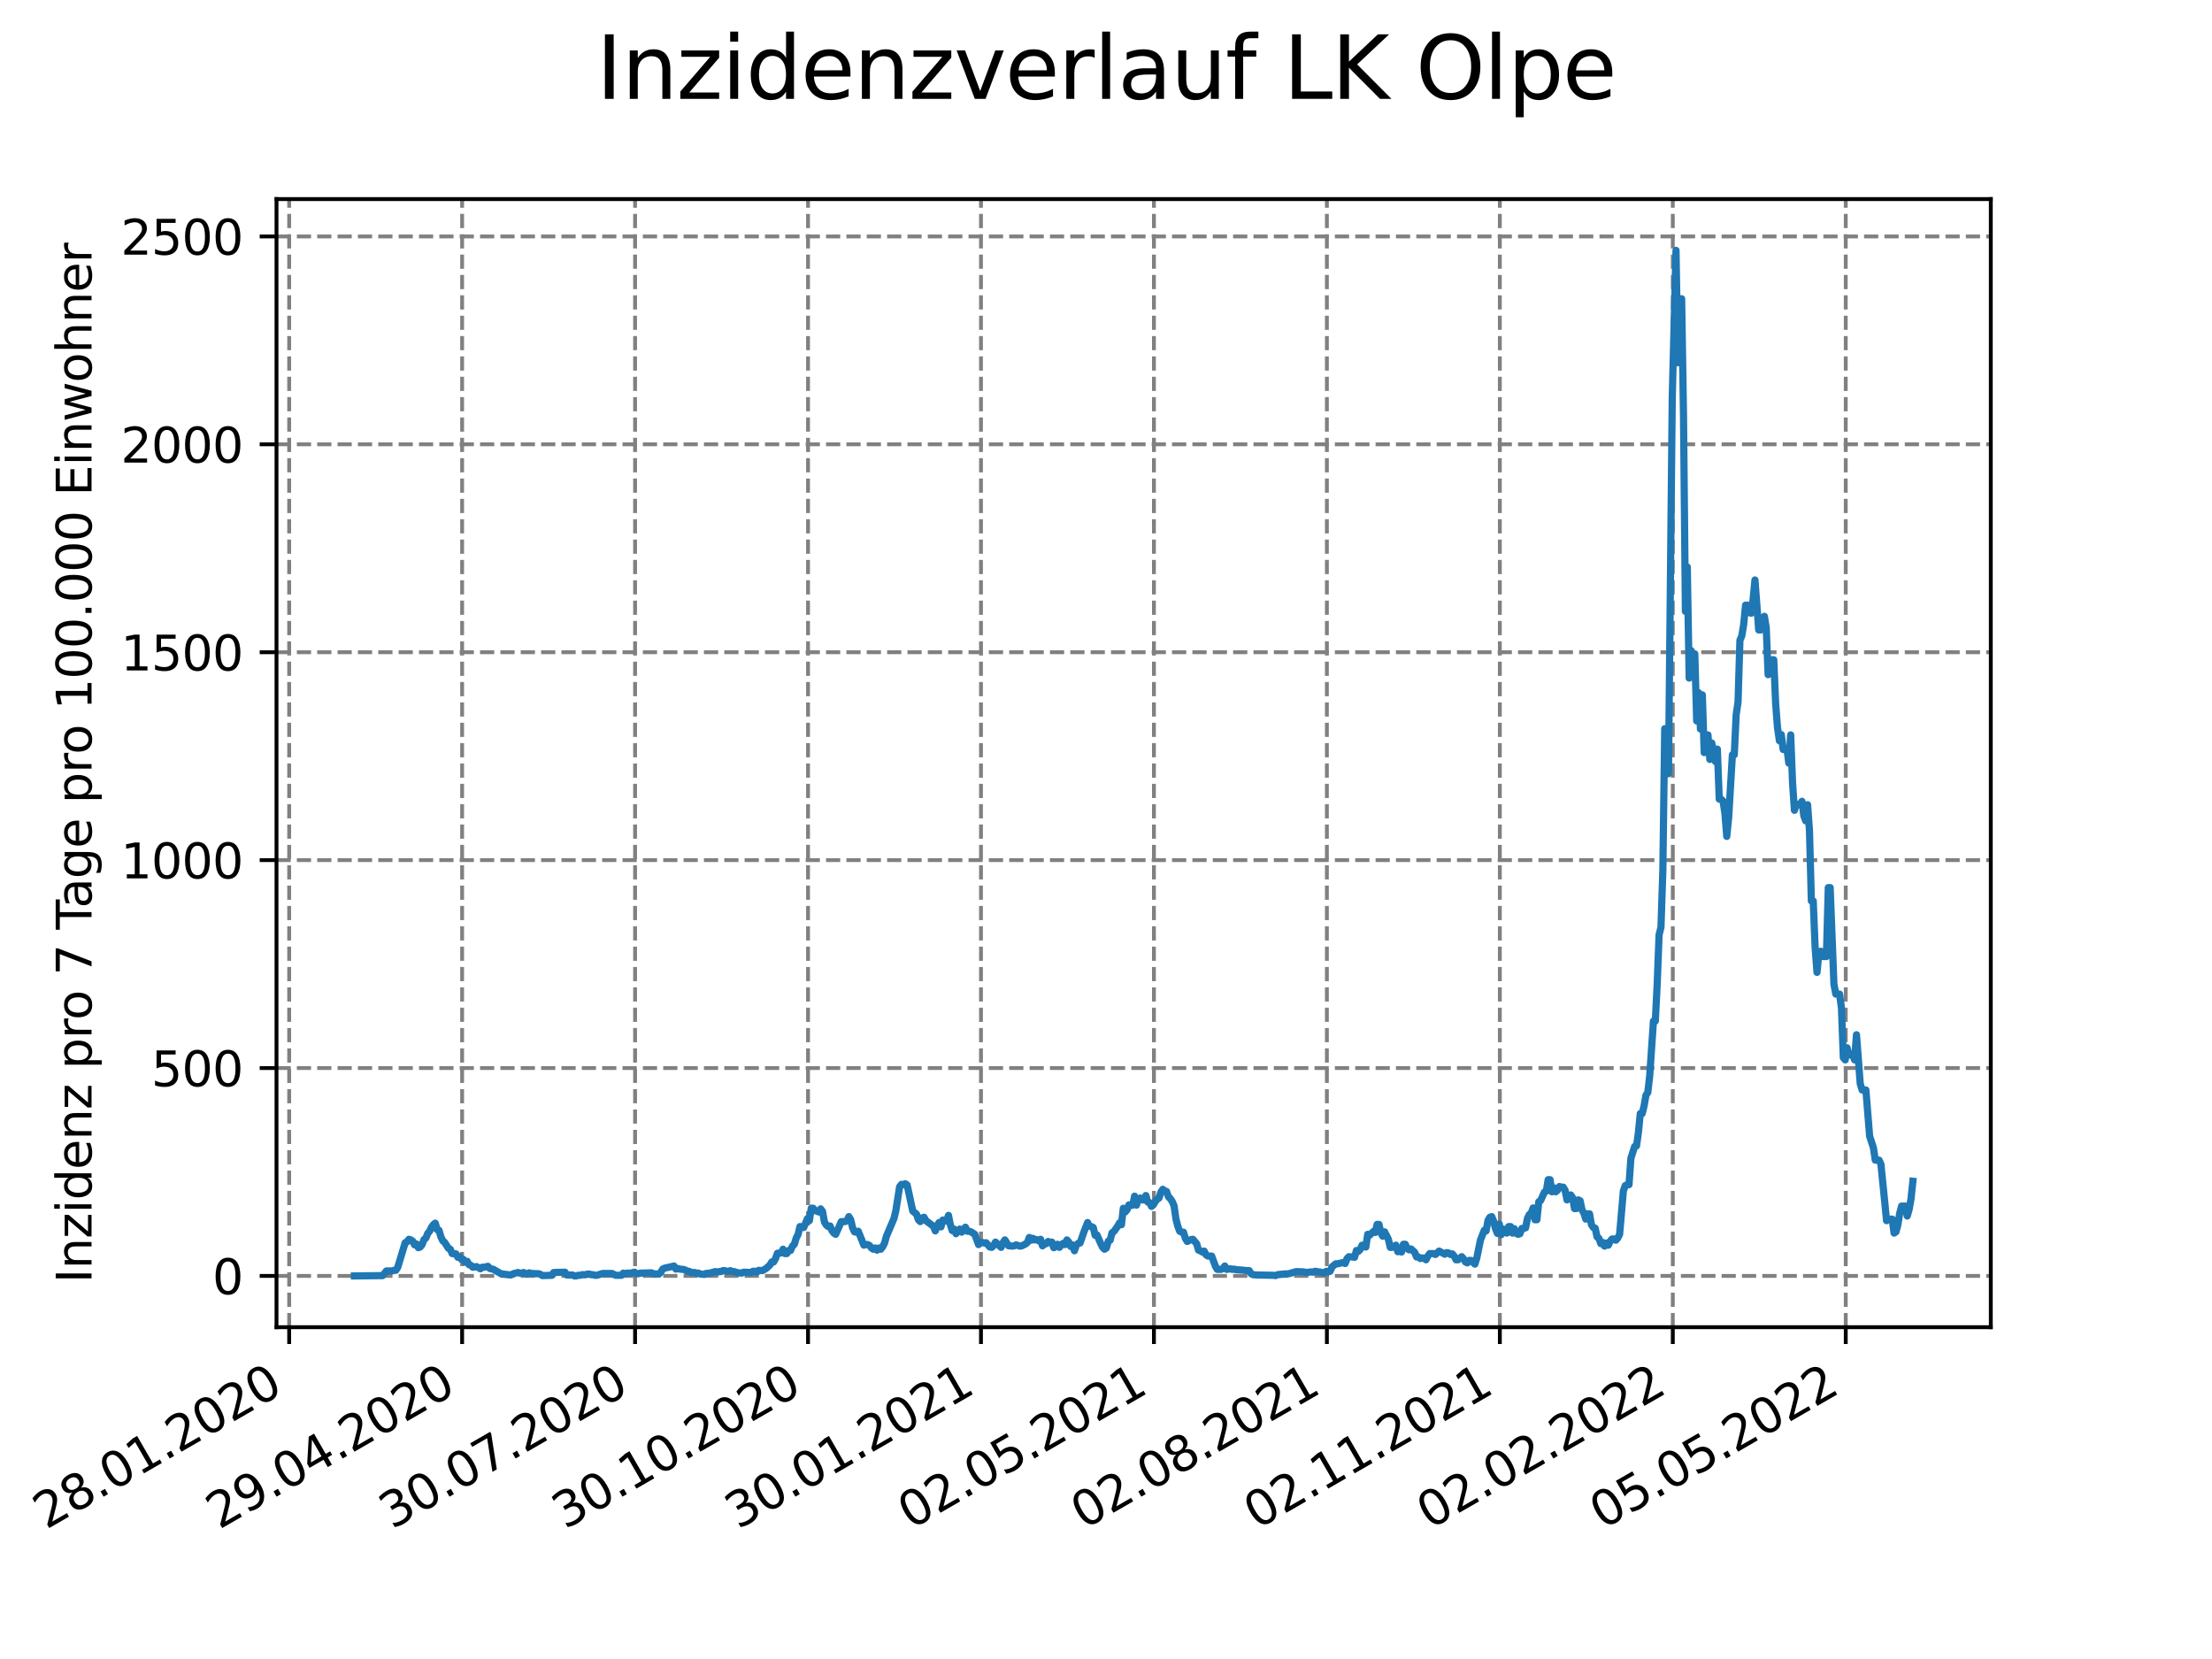 <?xml version="1.0" encoding="utf-8" standalone="no"?>
<!DOCTYPE svg PUBLIC "-//W3C//DTD SVG 1.1//EN"
  "http://www.w3.org/Graphics/SVG/1.1/DTD/svg11.dtd">
<svg xmlns:xlink="http://www.w3.org/1999/xlink" width="460.8pt" height="345.6pt" viewBox="0 0 460.8 345.6" xmlns="http://www.w3.org/2000/svg" version="1.1">
 <defs>
  <style type="text/css">*{stroke-linejoin: round; stroke-linecap: butt}</style>
 </defs>
 <g id="figure_1">
  <g id="patch_1">
   <path d="M 0 345.6 
L 460.8 345.6 
L 460.8 0 
L 0 0 
z
" style="fill: #ffffff"/>
  </g>
  <g id="axes_1">
   <g id="patch_2">
    <path d="M 57.6 276.48 
L 414.72 276.48 
L 414.72 41.472 
L 57.6 41.472 
z
" style="fill: #ffffff"/>
   </g>
   <g id="matplotlib.axis_1">
    <g id="xtick_1">
     <g id="line2d_1">
      <path d="M 60.24 276.48 
L 60.24 41.472 
" clip-path="url(#p1b4ce47efc)" style="fill: none; stroke-dasharray: 2.96,1.28; stroke-dashoffset: 0; stroke: #808080; stroke-width: 0.8"/>
     </g>
     <g id="line2d_2">
      <defs>
       <path id="mfa771c5c65" d="M 0 0 
L 0 3.5 
" style="stroke: #000000; stroke-width: 0.8"/>
      </defs>
      <g>
       <use xlink:href="#mfa771c5c65" x="60.24" y="276.48" style="stroke: #000000; stroke-width: 0.8"/>
      </g>
     </g>
     <g id="text_1">
      <!-- 28.01.2020 -->
      <g transform="translate(9.615 318.689)rotate(-30)scale(0.1 -0.1)">
       <defs>
        <path id="DejaVuSans-32" d="M 1228 531 
L 3431 531 
L 3431 0 
L 469 0 
L 469 531 
Q 828 903 1448 1529 
Q 2069 2156 2228 2338 
Q 2531 2678 2651 2914 
Q 2772 3150 2772 3378 
Q 2772 3750 2511 3984 
Q 2250 4219 1831 4219 
Q 1534 4219 1204 4116 
Q 875 4013 500 3803 
L 500 4441 
Q 881 4594 1212 4672 
Q 1544 4750 1819 4750 
Q 2544 4750 2975 4387 
Q 3406 4025 3406 3419 
Q 3406 3131 3298 2873 
Q 3191 2616 2906 2266 
Q 2828 2175 2409 1742 
Q 1991 1309 1228 531 
z
" transform="scale(0.016)"/>
        <path id="DejaVuSans-38" d="M 2034 2216 
Q 1584 2216 1326 1975 
Q 1069 1734 1069 1313 
Q 1069 891 1326 650 
Q 1584 409 2034 409 
Q 2484 409 2743 651 
Q 3003 894 3003 1313 
Q 3003 1734 2745 1975 
Q 2488 2216 2034 2216 
z
M 1403 2484 
Q 997 2584 770 2862 
Q 544 3141 544 3541 
Q 544 4100 942 4425 
Q 1341 4750 2034 4750 
Q 2731 4750 3128 4425 
Q 3525 4100 3525 3541 
Q 3525 3141 3298 2862 
Q 3072 2584 2669 2484 
Q 3125 2378 3379 2068 
Q 3634 1759 3634 1313 
Q 3634 634 3220 271 
Q 2806 -91 2034 -91 
Q 1263 -91 848 271 
Q 434 634 434 1313 
Q 434 1759 690 2068 
Q 947 2378 1403 2484 
z
M 1172 3481 
Q 1172 3119 1398 2916 
Q 1625 2713 2034 2713 
Q 2441 2713 2670 2916 
Q 2900 3119 2900 3481 
Q 2900 3844 2670 4047 
Q 2441 4250 2034 4250 
Q 1625 4250 1398 4047 
Q 1172 3844 1172 3481 
z
" transform="scale(0.016)"/>
        <path id="DejaVuSans-2e" d="M 684 794 
L 1344 794 
L 1344 0 
L 684 0 
L 684 794 
z
" transform="scale(0.016)"/>
        <path id="DejaVuSans-30" d="M 2034 4250 
Q 1547 4250 1301 3770 
Q 1056 3291 1056 2328 
Q 1056 1369 1301 889 
Q 1547 409 2034 409 
Q 2525 409 2770 889 
Q 3016 1369 3016 2328 
Q 3016 3291 2770 3770 
Q 2525 4250 2034 4250 
z
M 2034 4750 
Q 2819 4750 3233 4129 
Q 3647 3509 3647 2328 
Q 3647 1150 3233 529 
Q 2819 -91 2034 -91 
Q 1250 -91 836 529 
Q 422 1150 422 2328 
Q 422 3509 836 4129 
Q 1250 4750 2034 4750 
z
" transform="scale(0.016)"/>
        <path id="DejaVuSans-31" d="M 794 531 
L 1825 531 
L 1825 4091 
L 703 3866 
L 703 4441 
L 1819 4666 
L 2450 4666 
L 2450 531 
L 3481 531 
L 3481 0 
L 794 0 
L 794 531 
z
" transform="scale(0.016)"/>
       </defs>
       <use xlink:href="#DejaVuSans-32"/>
       <use xlink:href="#DejaVuSans-38" x="63.623"/>
       <use xlink:href="#DejaVuSans-2e" x="127.246"/>
       <use xlink:href="#DejaVuSans-30" x="159.033"/>
       <use xlink:href="#DejaVuSans-31" x="222.656"/>
       <use xlink:href="#DejaVuSans-2e" x="286.279"/>
       <use xlink:href="#DejaVuSans-32" x="318.066"/>
       <use xlink:href="#DejaVuSans-30" x="381.689"/>
       <use xlink:href="#DejaVuSans-32" x="445.312"/>
       <use xlink:href="#DejaVuSans-30" x="508.936"/>
      </g>
     </g>
    </g>
    <g id="xtick_2">
     <g id="line2d_3">
      <path d="M 96.269 276.48 
L 96.269 41.472 
" clip-path="url(#p1b4ce47efc)" style="fill: none; stroke-dasharray: 2.96,1.28; stroke-dashoffset: 0; stroke: #808080; stroke-width: 0.8"/>
     </g>
     <g id="line2d_4">
      <g>
       <use xlink:href="#mfa771c5c65" x="96.269" y="276.48" style="stroke: #000000; stroke-width: 0.8"/>
      </g>
     </g>
     <g id="text_2">
      <!-- 29.04.2020 -->
      <g transform="translate(45.644 318.689)rotate(-30)scale(0.1 -0.1)">
       <defs>
        <path id="DejaVuSans-39" d="M 703 97 
L 703 672 
Q 941 559 1184 500 
Q 1428 441 1663 441 
Q 2288 441 2617 861 
Q 2947 1281 2994 2138 
Q 2813 1869 2534 1725 
Q 2256 1581 1919 1581 
Q 1219 1581 811 2004 
Q 403 2428 403 3163 
Q 403 3881 828 4315 
Q 1253 4750 1959 4750 
Q 2769 4750 3195 4129 
Q 3622 3509 3622 2328 
Q 3622 1225 3098 567 
Q 2575 -91 1691 -91 
Q 1453 -91 1209 -44 
Q 966 3 703 97 
z
M 1959 2075 
Q 2384 2075 2632 2365 
Q 2881 2656 2881 3163 
Q 2881 3666 2632 3958 
Q 2384 4250 1959 4250 
Q 1534 4250 1286 3958 
Q 1038 3666 1038 3163 
Q 1038 2656 1286 2365 
Q 1534 2075 1959 2075 
z
" transform="scale(0.016)"/>
        <path id="DejaVuSans-34" d="M 2419 4116 
L 825 1625 
L 2419 1625 
L 2419 4116 
z
M 2253 4666 
L 3047 4666 
L 3047 1625 
L 3713 1625 
L 3713 1100 
L 3047 1100 
L 3047 0 
L 2419 0 
L 2419 1100 
L 313 1100 
L 313 1709 
L 2253 4666 
z
" transform="scale(0.016)"/>
       </defs>
       <use xlink:href="#DejaVuSans-32"/>
       <use xlink:href="#DejaVuSans-39" x="63.623"/>
       <use xlink:href="#DejaVuSans-2e" x="127.246"/>
       <use xlink:href="#DejaVuSans-30" x="159.033"/>
       <use xlink:href="#DejaVuSans-34" x="222.656"/>
       <use xlink:href="#DejaVuSans-2e" x="286.279"/>
       <use xlink:href="#DejaVuSans-32" x="318.066"/>
       <use xlink:href="#DejaVuSans-30" x="381.689"/>
       <use xlink:href="#DejaVuSans-32" x="445.312"/>
       <use xlink:href="#DejaVuSans-30" x="508.936"/>
      </g>
     </g>
    </g>
    <g id="xtick_3">
     <g id="line2d_5">
      <path d="M 132.299 276.48 
L 132.299 41.472 
" clip-path="url(#p1b4ce47efc)" style="fill: none; stroke-dasharray: 2.96,1.28; stroke-dashoffset: 0; stroke: #808080; stroke-width: 0.8"/>
     </g>
     <g id="line2d_6">
      <g>
       <use xlink:href="#mfa771c5c65" x="132.299" y="276.48" style="stroke: #000000; stroke-width: 0.8"/>
      </g>
     </g>
     <g id="text_3">
      <!-- 30.07.2020 -->
      <g transform="translate(81.673 318.689)rotate(-30)scale(0.1 -0.1)">
       <defs>
        <path id="DejaVuSans-33" d="M 2597 2516 
Q 3050 2419 3304 2112 
Q 3559 1806 3559 1356 
Q 3559 666 3084 287 
Q 2609 -91 1734 -91 
Q 1441 -91 1130 -33 
Q 819 25 488 141 
L 488 750 
Q 750 597 1062 519 
Q 1375 441 1716 441 
Q 2309 441 2620 675 
Q 2931 909 2931 1356 
Q 2931 1769 2642 2001 
Q 2353 2234 1838 2234 
L 1294 2234 
L 1294 2753 
L 1863 2753 
Q 2328 2753 2575 2939 
Q 2822 3125 2822 3475 
Q 2822 3834 2567 4026 
Q 2313 4219 1838 4219 
Q 1578 4219 1281 4162 
Q 984 4106 628 3988 
L 628 4550 
Q 988 4650 1302 4700 
Q 1616 4750 1894 4750 
Q 2613 4750 3031 4423 
Q 3450 4097 3450 3541 
Q 3450 3153 3228 2886 
Q 3006 2619 2597 2516 
z
" transform="scale(0.016)"/>
        <path id="DejaVuSans-37" d="M 525 4666 
L 3525 4666 
L 3525 4397 
L 1831 0 
L 1172 0 
L 2766 4134 
L 525 4134 
L 525 4666 
z
" transform="scale(0.016)"/>
       </defs>
       <use xlink:href="#DejaVuSans-33"/>
       <use xlink:href="#DejaVuSans-30" x="63.623"/>
       <use xlink:href="#DejaVuSans-2e" x="127.246"/>
       <use xlink:href="#DejaVuSans-30" x="159.033"/>
       <use xlink:href="#DejaVuSans-37" x="222.656"/>
       <use xlink:href="#DejaVuSans-2e" x="286.279"/>
       <use xlink:href="#DejaVuSans-32" x="318.066"/>
       <use xlink:href="#DejaVuSans-30" x="381.689"/>
       <use xlink:href="#DejaVuSans-32" x="445.312"/>
       <use xlink:href="#DejaVuSans-30" x="508.936"/>
      </g>
     </g>
    </g>
    <g id="xtick_4">
     <g id="line2d_7">
      <path d="M 168.328 276.48 
L 168.328 41.472 
" clip-path="url(#p1b4ce47efc)" style="fill: none; stroke-dasharray: 2.96,1.28; stroke-dashoffset: 0; stroke: #808080; stroke-width: 0.8"/>
     </g>
     <g id="line2d_8">
      <g>
       <use xlink:href="#mfa771c5c65" x="168.328" y="276.48" style="stroke: #000000; stroke-width: 0.8"/>
      </g>
     </g>
     <g id="text_4">
      <!-- 30.10.2020 -->
      <g transform="translate(117.703 318.689)rotate(-30)scale(0.1 -0.1)">
       <use xlink:href="#DejaVuSans-33"/>
       <use xlink:href="#DejaVuSans-30" x="63.623"/>
       <use xlink:href="#DejaVuSans-2e" x="127.246"/>
       <use xlink:href="#DejaVuSans-31" x="159.033"/>
       <use xlink:href="#DejaVuSans-30" x="222.656"/>
       <use xlink:href="#DejaVuSans-2e" x="286.279"/>
       <use xlink:href="#DejaVuSans-32" x="318.066"/>
       <use xlink:href="#DejaVuSans-30" x="381.689"/>
       <use xlink:href="#DejaVuSans-32" x="445.312"/>
       <use xlink:href="#DejaVuSans-30" x="508.936"/>
      </g>
     </g>
    </g>
    <g id="xtick_5">
     <g id="line2d_9">
      <path d="M 204.357 276.48 
L 204.357 41.472 
" clip-path="url(#p1b4ce47efc)" style="fill: none; stroke-dasharray: 2.96,1.28; stroke-dashoffset: 0; stroke: #808080; stroke-width: 0.8"/>
     </g>
     <g id="line2d_10">
      <g>
       <use xlink:href="#mfa771c5c65" x="204.357" y="276.48" style="stroke: #000000; stroke-width: 0.8"/>
      </g>
     </g>
     <g id="text_5">
      <!-- 30.01.2021 -->
      <g transform="translate(153.732 318.689)rotate(-30)scale(0.1 -0.1)">
       <use xlink:href="#DejaVuSans-33"/>
       <use xlink:href="#DejaVuSans-30" x="63.623"/>
       <use xlink:href="#DejaVuSans-2e" x="127.246"/>
       <use xlink:href="#DejaVuSans-30" x="159.033"/>
       <use xlink:href="#DejaVuSans-31" x="222.656"/>
       <use xlink:href="#DejaVuSans-2e" x="286.279"/>
       <use xlink:href="#DejaVuSans-32" x="318.066"/>
       <use xlink:href="#DejaVuSans-30" x="381.689"/>
       <use xlink:href="#DejaVuSans-32" x="445.312"/>
       <use xlink:href="#DejaVuSans-31" x="508.936"/>
      </g>
     </g>
    </g>
    <g id="xtick_6">
     <g id="line2d_11">
      <path d="M 240.386 276.48 
L 240.386 41.472 
" clip-path="url(#p1b4ce47efc)" style="fill: none; stroke-dasharray: 2.96,1.28; stroke-dashoffset: 0; stroke: #808080; stroke-width: 0.8"/>
     </g>
     <g id="line2d_12">
      <g>
       <use xlink:href="#mfa771c5c65" x="240.386" y="276.48" style="stroke: #000000; stroke-width: 0.8"/>
      </g>
     </g>
     <g id="text_6">
      <!-- 02.05.2021 -->
      <g transform="translate(189.761 318.689)rotate(-30)scale(0.1 -0.1)">
       <defs>
        <path id="DejaVuSans-35" d="M 691 4666 
L 3169 4666 
L 3169 4134 
L 1269 4134 
L 1269 2991 
Q 1406 3038 1543 3061 
Q 1681 3084 1819 3084 
Q 2600 3084 3056 2656 
Q 3513 2228 3513 1497 
Q 3513 744 3044 326 
Q 2575 -91 1722 -91 
Q 1428 -91 1123 -41 
Q 819 9 494 109 
L 494 744 
Q 775 591 1075 516 
Q 1375 441 1709 441 
Q 2250 441 2565 725 
Q 2881 1009 2881 1497 
Q 2881 1984 2565 2268 
Q 2250 2553 1709 2553 
Q 1456 2553 1204 2497 
Q 953 2441 691 2322 
L 691 4666 
z
" transform="scale(0.016)"/>
       </defs>
       <use xlink:href="#DejaVuSans-30"/>
       <use xlink:href="#DejaVuSans-32" x="63.623"/>
       <use xlink:href="#DejaVuSans-2e" x="127.246"/>
       <use xlink:href="#DejaVuSans-30" x="159.033"/>
       <use xlink:href="#DejaVuSans-35" x="222.656"/>
       <use xlink:href="#DejaVuSans-2e" x="286.279"/>
       <use xlink:href="#DejaVuSans-32" x="318.066"/>
       <use xlink:href="#DejaVuSans-30" x="381.689"/>
       <use xlink:href="#DejaVuSans-32" x="445.312"/>
       <use xlink:href="#DejaVuSans-31" x="508.936"/>
      </g>
     </g>
    </g>
    <g id="xtick_7">
     <g id="line2d_13">
      <path d="M 276.415 276.48 
L 276.415 41.472 
" clip-path="url(#p1b4ce47efc)" style="fill: none; stroke-dasharray: 2.96,1.28; stroke-dashoffset: 0; stroke: #808080; stroke-width: 0.8"/>
     </g>
     <g id="line2d_14">
      <g>
       <use xlink:href="#mfa771c5c65" x="276.415" y="276.48" style="stroke: #000000; stroke-width: 0.8"/>
      </g>
     </g>
     <g id="text_7">
      <!-- 02.08.2021 -->
      <g transform="translate(225.79 318.689)rotate(-30)scale(0.1 -0.1)">
       <use xlink:href="#DejaVuSans-30"/>
       <use xlink:href="#DejaVuSans-32" x="63.623"/>
       <use xlink:href="#DejaVuSans-2e" x="127.246"/>
       <use xlink:href="#DejaVuSans-30" x="159.033"/>
       <use xlink:href="#DejaVuSans-38" x="222.656"/>
       <use xlink:href="#DejaVuSans-2e" x="286.279"/>
       <use xlink:href="#DejaVuSans-32" x="318.066"/>
       <use xlink:href="#DejaVuSans-30" x="381.689"/>
       <use xlink:href="#DejaVuSans-32" x="445.312"/>
       <use xlink:href="#DejaVuSans-31" x="508.936"/>
      </g>
     </g>
    </g>
    <g id="xtick_8">
     <g id="line2d_15">
      <path d="M 312.445 276.48 
L 312.445 41.472 
" clip-path="url(#p1b4ce47efc)" style="fill: none; stroke-dasharray: 2.96,1.28; stroke-dashoffset: 0; stroke: #808080; stroke-width: 0.8"/>
     </g>
     <g id="line2d_16">
      <g>
       <use xlink:href="#mfa771c5c65" x="312.445" y="276.48" style="stroke: #000000; stroke-width: 0.8"/>
      </g>
     </g>
     <g id="text_8">
      <!-- 02.11.2021 -->
      <g transform="translate(261.819 318.689)rotate(-30)scale(0.1 -0.1)">
       <use xlink:href="#DejaVuSans-30"/>
       <use xlink:href="#DejaVuSans-32" x="63.623"/>
       <use xlink:href="#DejaVuSans-2e" x="127.246"/>
       <use xlink:href="#DejaVuSans-31" x="159.033"/>
       <use xlink:href="#DejaVuSans-31" x="222.656"/>
       <use xlink:href="#DejaVuSans-2e" x="286.279"/>
       <use xlink:href="#DejaVuSans-32" x="318.066"/>
       <use xlink:href="#DejaVuSans-30" x="381.689"/>
       <use xlink:href="#DejaVuSans-32" x="445.312"/>
       <use xlink:href="#DejaVuSans-31" x="508.936"/>
      </g>
     </g>
    </g>
    <g id="xtick_9">
     <g id="line2d_17">
      <path d="M 348.474 276.48 
L 348.474 41.472 
" clip-path="url(#p1b4ce47efc)" style="fill: none; stroke-dasharray: 2.96,1.28; stroke-dashoffset: 0; stroke: #808080; stroke-width: 0.8"/>
     </g>
     <g id="line2d_18">
      <g>
       <use xlink:href="#mfa771c5c65" x="348.474" y="276.48" style="stroke: #000000; stroke-width: 0.8"/>
      </g>
     </g>
     <g id="text_9">
      <!-- 02.02.2022 -->
      <g transform="translate(297.849 318.689)rotate(-30)scale(0.1 -0.1)">
       <use xlink:href="#DejaVuSans-30"/>
       <use xlink:href="#DejaVuSans-32" x="63.623"/>
       <use xlink:href="#DejaVuSans-2e" x="127.246"/>
       <use xlink:href="#DejaVuSans-30" x="159.033"/>
       <use xlink:href="#DejaVuSans-32" x="222.656"/>
       <use xlink:href="#DejaVuSans-2e" x="286.279"/>
       <use xlink:href="#DejaVuSans-32" x="318.066"/>
       <use xlink:href="#DejaVuSans-30" x="381.689"/>
       <use xlink:href="#DejaVuSans-32" x="445.312"/>
       <use xlink:href="#DejaVuSans-32" x="508.936"/>
      </g>
     </g>
    </g>
    <g id="xtick_10">
     <g id="line2d_19">
      <path d="M 384.503 276.48 
L 384.503 41.472 
" clip-path="url(#p1b4ce47efc)" style="fill: none; stroke-dasharray: 2.96,1.28; stroke-dashoffset: 0; stroke: #808080; stroke-width: 0.8"/>
     </g>
     <g id="line2d_20">
      <g>
       <use xlink:href="#mfa771c5c65" x="384.503" y="276.48" style="stroke: #000000; stroke-width: 0.8"/>
      </g>
     </g>
     <g id="text_10">
      <!-- 05.05.2022 -->
      <g transform="translate(333.878 318.689)rotate(-30)scale(0.1 -0.1)">
       <use xlink:href="#DejaVuSans-30"/>
       <use xlink:href="#DejaVuSans-35" x="63.623"/>
       <use xlink:href="#DejaVuSans-2e" x="127.246"/>
       <use xlink:href="#DejaVuSans-30" x="159.033"/>
       <use xlink:href="#DejaVuSans-35" x="222.656"/>
       <use xlink:href="#DejaVuSans-2e" x="286.279"/>
       <use xlink:href="#DejaVuSans-32" x="318.066"/>
       <use xlink:href="#DejaVuSans-30" x="381.689"/>
       <use xlink:href="#DejaVuSans-32" x="445.312"/>
       <use xlink:href="#DejaVuSans-32" x="508.936"/>
      </g>
     </g>
    </g>
   </g>
   <g id="matplotlib.axis_2">
    <g id="ytick_1">
     <g id="line2d_21">
      <path d="M 57.6 265.798 
L 414.72 265.798 
" clip-path="url(#p1b4ce47efc)" style="fill: none; stroke-dasharray: 2.96,1.28; stroke-dashoffset: 0; stroke: #808080; stroke-width: 0.8"/>
     </g>
     <g id="line2d_22">
      <defs>
       <path id="m09f7cbdde2" d="M 0 0 
L -3.5 0 
" style="stroke: #000000; stroke-width: 0.8"/>
      </defs>
      <g>
       <use xlink:href="#m09f7cbdde2" x="57.6" y="265.798" style="stroke: #000000; stroke-width: 0.8"/>
      </g>
     </g>
     <g id="text_11">
      <!-- 0 -->
      <g transform="translate(44.237 269.597)scale(0.1 -0.1)">
       <use xlink:href="#DejaVuSans-30"/>
      </g>
     </g>
    </g>
    <g id="ytick_2">
     <g id="line2d_23">
      <path d="M 57.6 222.489 
L 414.72 222.489 
" clip-path="url(#p1b4ce47efc)" style="fill: none; stroke-dasharray: 2.96,1.28; stroke-dashoffset: 0; stroke: #808080; stroke-width: 0.8"/>
     </g>
     <g id="line2d_24">
      <g>
       <use xlink:href="#m09f7cbdde2" x="57.6" y="222.489" style="stroke: #000000; stroke-width: 0.8"/>
      </g>
     </g>
     <g id="text_12">
      <!-- 500 -->
      <g transform="translate(31.512 226.288)scale(0.1 -0.1)">
       <use xlink:href="#DejaVuSans-35"/>
       <use xlink:href="#DejaVuSans-30" x="63.623"/>
       <use xlink:href="#DejaVuSans-30" x="127.246"/>
      </g>
     </g>
    </g>
    <g id="ytick_3">
     <g id="line2d_25">
      <path d="M 57.6 179.18 
L 414.72 179.18 
" clip-path="url(#p1b4ce47efc)" style="fill: none; stroke-dasharray: 2.96,1.28; stroke-dashoffset: 0; stroke: #808080; stroke-width: 0.8"/>
     </g>
     <g id="line2d_26">
      <g>
       <use xlink:href="#m09f7cbdde2" x="57.6" y="179.18" style="stroke: #000000; stroke-width: 0.8"/>
      </g>
     </g>
     <g id="text_13">
      <!-- 1000 -->
      <g transform="translate(25.15 182.979)scale(0.1 -0.1)">
       <use xlink:href="#DejaVuSans-31"/>
       <use xlink:href="#DejaVuSans-30" x="63.623"/>
       <use xlink:href="#DejaVuSans-30" x="127.246"/>
       <use xlink:href="#DejaVuSans-30" x="190.869"/>
      </g>
     </g>
    </g>
    <g id="ytick_4">
     <g id="line2d_27">
      <path d="M 57.6 135.871 
L 414.72 135.871 
" clip-path="url(#p1b4ce47efc)" style="fill: none; stroke-dasharray: 2.96,1.28; stroke-dashoffset: 0; stroke: #808080; stroke-width: 0.8"/>
     </g>
     <g id="line2d_28">
      <g>
       <use xlink:href="#m09f7cbdde2" x="57.6" y="135.871" style="stroke: #000000; stroke-width: 0.8"/>
      </g>
     </g>
     <g id="text_14">
      <!-- 1500 -->
      <g transform="translate(25.15 139.67)scale(0.1 -0.1)">
       <use xlink:href="#DejaVuSans-31"/>
       <use xlink:href="#DejaVuSans-35" x="63.623"/>
       <use xlink:href="#DejaVuSans-30" x="127.246"/>
       <use xlink:href="#DejaVuSans-30" x="190.869"/>
      </g>
     </g>
    </g>
    <g id="ytick_5">
     <g id="line2d_29">
      <path d="M 57.6 92.562 
L 414.72 92.562 
" clip-path="url(#p1b4ce47efc)" style="fill: none; stroke-dasharray: 2.96,1.28; stroke-dashoffset: 0; stroke: #808080; stroke-width: 0.8"/>
     </g>
     <g id="line2d_30">
      <g>
       <use xlink:href="#m09f7cbdde2" x="57.6" y="92.562" style="stroke: #000000; stroke-width: 0.8"/>
      </g>
     </g>
     <g id="text_15">
      <!-- 2000 -->
      <g transform="translate(25.15 96.361)scale(0.1 -0.1)">
       <use xlink:href="#DejaVuSans-32"/>
       <use xlink:href="#DejaVuSans-30" x="63.623"/>
       <use xlink:href="#DejaVuSans-30" x="127.246"/>
       <use xlink:href="#DejaVuSans-30" x="190.869"/>
      </g>
     </g>
    </g>
    <g id="ytick_6">
     <g id="line2d_31">
      <path d="M 57.6 49.252 
L 414.72 49.252 
" clip-path="url(#p1b4ce47efc)" style="fill: none; stroke-dasharray: 2.96,1.28; stroke-dashoffset: 0; stroke: #808080; stroke-width: 0.8"/>
     </g>
     <g id="line2d_32">
      <g>
       <use xlink:href="#m09f7cbdde2" x="57.6" y="49.252" style="stroke: #000000; stroke-width: 0.8"/>
      </g>
     </g>
     <g id="text_16">
      <!-- 2500 -->
      <g transform="translate(25.15 53.052)scale(0.1 -0.1)">
       <use xlink:href="#DejaVuSans-32"/>
       <use xlink:href="#DejaVuSans-35" x="63.623"/>
       <use xlink:href="#DejaVuSans-30" x="127.246"/>
       <use xlink:href="#DejaVuSans-30" x="190.869"/>
      </g>
     </g>
    </g>
    <g id="text_17">
     <!-- Inzidenz pro 7 Tage pro 100.000 Einwohner -->
     <g transform="translate(19.07 267.301)rotate(-90)scale(0.1 -0.1)">
      <defs>
       <path id="DejaVuSans-49" d="M 628 4666 
L 1259 4666 
L 1259 0 
L 628 0 
L 628 4666 
z
" transform="scale(0.016)"/>
       <path id="DejaVuSans-6e" d="M 3513 2113 
L 3513 0 
L 2938 0 
L 2938 2094 
Q 2938 2591 2744 2837 
Q 2550 3084 2163 3084 
Q 1697 3084 1428 2787 
Q 1159 2491 1159 1978 
L 1159 0 
L 581 0 
L 581 3500 
L 1159 3500 
L 1159 2956 
Q 1366 3272 1645 3428 
Q 1925 3584 2291 3584 
Q 2894 3584 3203 3211 
Q 3513 2838 3513 2113 
z
" transform="scale(0.016)"/>
       <path id="DejaVuSans-7a" d="M 353 3500 
L 3084 3500 
L 3084 2975 
L 922 459 
L 3084 459 
L 3084 0 
L 275 0 
L 275 525 
L 2438 3041 
L 353 3041 
L 353 3500 
z
" transform="scale(0.016)"/>
       <path id="DejaVuSans-69" d="M 603 3500 
L 1178 3500 
L 1178 0 
L 603 0 
L 603 3500 
z
M 603 4863 
L 1178 4863 
L 1178 4134 
L 603 4134 
L 603 4863 
z
" transform="scale(0.016)"/>
       <path id="DejaVuSans-64" d="M 2906 2969 
L 2906 4863 
L 3481 4863 
L 3481 0 
L 2906 0 
L 2906 525 
Q 2725 213 2448 61 
Q 2172 -91 1784 -91 
Q 1150 -91 751 415 
Q 353 922 353 1747 
Q 353 2572 751 3078 
Q 1150 3584 1784 3584 
Q 2172 3584 2448 3432 
Q 2725 3281 2906 2969 
z
M 947 1747 
Q 947 1113 1208 752 
Q 1469 391 1925 391 
Q 2381 391 2643 752 
Q 2906 1113 2906 1747 
Q 2906 2381 2643 2742 
Q 2381 3103 1925 3103 
Q 1469 3103 1208 2742 
Q 947 2381 947 1747 
z
" transform="scale(0.016)"/>
       <path id="DejaVuSans-65" d="M 3597 1894 
L 3597 1613 
L 953 1613 
Q 991 1019 1311 708 
Q 1631 397 2203 397 
Q 2534 397 2845 478 
Q 3156 559 3463 722 
L 3463 178 
Q 3153 47 2828 -22 
Q 2503 -91 2169 -91 
Q 1331 -91 842 396 
Q 353 884 353 1716 
Q 353 2575 817 3079 
Q 1281 3584 2069 3584 
Q 2775 3584 3186 3129 
Q 3597 2675 3597 1894 
z
M 3022 2063 
Q 3016 2534 2758 2815 
Q 2500 3097 2075 3097 
Q 1594 3097 1305 2825 
Q 1016 2553 972 2059 
L 3022 2063 
z
" transform="scale(0.016)"/>
       <path id="DejaVuSans-20" transform="scale(0.016)"/>
       <path id="DejaVuSans-70" d="M 1159 525 
L 1159 -1331 
L 581 -1331 
L 581 3500 
L 1159 3500 
L 1159 2969 
Q 1341 3281 1617 3432 
Q 1894 3584 2278 3584 
Q 2916 3584 3314 3078 
Q 3713 2572 3713 1747 
Q 3713 922 3314 415 
Q 2916 -91 2278 -91 
Q 1894 -91 1617 61 
Q 1341 213 1159 525 
z
M 3116 1747 
Q 3116 2381 2855 2742 
Q 2594 3103 2138 3103 
Q 1681 3103 1420 2742 
Q 1159 2381 1159 1747 
Q 1159 1113 1420 752 
Q 1681 391 2138 391 
Q 2594 391 2855 752 
Q 3116 1113 3116 1747 
z
" transform="scale(0.016)"/>
       <path id="DejaVuSans-72" d="M 2631 2963 
Q 2534 3019 2420 3045 
Q 2306 3072 2169 3072 
Q 1681 3072 1420 2755 
Q 1159 2438 1159 1844 
L 1159 0 
L 581 0 
L 581 3500 
L 1159 3500 
L 1159 2956 
Q 1341 3275 1631 3429 
Q 1922 3584 2338 3584 
Q 2397 3584 2469 3576 
Q 2541 3569 2628 3553 
L 2631 2963 
z
" transform="scale(0.016)"/>
       <path id="DejaVuSans-6f" d="M 1959 3097 
Q 1497 3097 1228 2736 
Q 959 2375 959 1747 
Q 959 1119 1226 758 
Q 1494 397 1959 397 
Q 2419 397 2687 759 
Q 2956 1122 2956 1747 
Q 2956 2369 2687 2733 
Q 2419 3097 1959 3097 
z
M 1959 3584 
Q 2709 3584 3137 3096 
Q 3566 2609 3566 1747 
Q 3566 888 3137 398 
Q 2709 -91 1959 -91 
Q 1206 -91 779 398 
Q 353 888 353 1747 
Q 353 2609 779 3096 
Q 1206 3584 1959 3584 
z
" transform="scale(0.016)"/>
       <path id="DejaVuSans-54" d="M -19 4666 
L 3928 4666 
L 3928 4134 
L 2272 4134 
L 2272 0 
L 1638 0 
L 1638 4134 
L -19 4134 
L -19 4666 
z
" transform="scale(0.016)"/>
       <path id="DejaVuSans-61" d="M 2194 1759 
Q 1497 1759 1228 1600 
Q 959 1441 959 1056 
Q 959 750 1161 570 
Q 1363 391 1709 391 
Q 2188 391 2477 730 
Q 2766 1069 2766 1631 
L 2766 1759 
L 2194 1759 
z
M 3341 1997 
L 3341 0 
L 2766 0 
L 2766 531 
Q 2569 213 2275 61 
Q 1981 -91 1556 -91 
Q 1019 -91 701 211 
Q 384 513 384 1019 
Q 384 1609 779 1909 
Q 1175 2209 1959 2209 
L 2766 2209 
L 2766 2266 
Q 2766 2663 2505 2880 
Q 2244 3097 1772 3097 
Q 1472 3097 1187 3025 
Q 903 2953 641 2809 
L 641 3341 
Q 956 3463 1253 3523 
Q 1550 3584 1831 3584 
Q 2591 3584 2966 3190 
Q 3341 2797 3341 1997 
z
" transform="scale(0.016)"/>
       <path id="DejaVuSans-67" d="M 2906 1791 
Q 2906 2416 2648 2759 
Q 2391 3103 1925 3103 
Q 1463 3103 1205 2759 
Q 947 2416 947 1791 
Q 947 1169 1205 825 
Q 1463 481 1925 481 
Q 2391 481 2648 825 
Q 2906 1169 2906 1791 
z
M 3481 434 
Q 3481 -459 3084 -895 
Q 2688 -1331 1869 -1331 
Q 1566 -1331 1297 -1286 
Q 1028 -1241 775 -1147 
L 775 -588 
Q 1028 -725 1275 -790 
Q 1522 -856 1778 -856 
Q 2344 -856 2625 -561 
Q 2906 -266 2906 331 
L 2906 616 
Q 2728 306 2450 153 
Q 2172 0 1784 0 
Q 1141 0 747 490 
Q 353 981 353 1791 
Q 353 2603 747 3093 
Q 1141 3584 1784 3584 
Q 2172 3584 2450 3431 
Q 2728 3278 2906 2969 
L 2906 3500 
L 3481 3500 
L 3481 434 
z
" transform="scale(0.016)"/>
       <path id="DejaVuSans-45" d="M 628 4666 
L 3578 4666 
L 3578 4134 
L 1259 4134 
L 1259 2753 
L 3481 2753 
L 3481 2222 
L 1259 2222 
L 1259 531 
L 3634 531 
L 3634 0 
L 628 0 
L 628 4666 
z
" transform="scale(0.016)"/>
       <path id="DejaVuSans-77" d="M 269 3500 
L 844 3500 
L 1563 769 
L 2278 3500 
L 2956 3500 
L 3675 769 
L 4391 3500 
L 4966 3500 
L 4050 0 
L 3372 0 
L 2619 2869 
L 1863 0 
L 1184 0 
L 269 3500 
z
" transform="scale(0.016)"/>
       <path id="DejaVuSans-68" d="M 3513 2113 
L 3513 0 
L 2938 0 
L 2938 2094 
Q 2938 2591 2744 2837 
Q 2550 3084 2163 3084 
Q 1697 3084 1428 2787 
Q 1159 2491 1159 1978 
L 1159 0 
L 581 0 
L 581 4863 
L 1159 4863 
L 1159 2956 
Q 1366 3272 1645 3428 
Q 1925 3584 2291 3584 
Q 2894 3584 3203 3211 
Q 3513 2838 3513 2113 
z
" transform="scale(0.016)"/>
      </defs>
      <use xlink:href="#DejaVuSans-49"/>
      <use xlink:href="#DejaVuSans-6e" x="29.492"/>
      <use xlink:href="#DejaVuSans-7a" x="92.871"/>
      <use xlink:href="#DejaVuSans-69" x="145.361"/>
      <use xlink:href="#DejaVuSans-64" x="173.145"/>
      <use xlink:href="#DejaVuSans-65" x="236.621"/>
      <use xlink:href="#DejaVuSans-6e" x="298.145"/>
      <use xlink:href="#DejaVuSans-7a" x="361.523"/>
      <use xlink:href="#DejaVuSans-20" x="414.014"/>
      <use xlink:href="#DejaVuSans-70" x="445.801"/>
      <use xlink:href="#DejaVuSans-72" x="509.277"/>
      <use xlink:href="#DejaVuSans-6f" x="548.141"/>
      <use xlink:href="#DejaVuSans-20" x="609.322"/>
      <use xlink:href="#DejaVuSans-37" x="641.109"/>
      <use xlink:href="#DejaVuSans-20" x="704.732"/>
      <use xlink:href="#DejaVuSans-54" x="736.52"/>
      <use xlink:href="#DejaVuSans-61" x="781.104"/>
      <use xlink:href="#DejaVuSans-67" x="842.383"/>
      <use xlink:href="#DejaVuSans-65" x="905.859"/>
      <use xlink:href="#DejaVuSans-20" x="967.383"/>
      <use xlink:href="#DejaVuSans-70" x="999.17"/>
      <use xlink:href="#DejaVuSans-72" x="1062.646"/>
      <use xlink:href="#DejaVuSans-6f" x="1101.51"/>
      <use xlink:href="#DejaVuSans-20" x="1162.691"/>
      <use xlink:href="#DejaVuSans-31" x="1194.479"/>
      <use xlink:href="#DejaVuSans-30" x="1258.102"/>
      <use xlink:href="#DejaVuSans-30" x="1321.725"/>
      <use xlink:href="#DejaVuSans-2e" x="1385.348"/>
      <use xlink:href="#DejaVuSans-30" x="1417.135"/>
      <use xlink:href="#DejaVuSans-30" x="1480.758"/>
      <use xlink:href="#DejaVuSans-30" x="1544.381"/>
      <use xlink:href="#DejaVuSans-20" x="1608.004"/>
      <use xlink:href="#DejaVuSans-45" x="1639.791"/>
      <use xlink:href="#DejaVuSans-69" x="1702.975"/>
      <use xlink:href="#DejaVuSans-6e" x="1730.758"/>
      <use xlink:href="#DejaVuSans-77" x="1794.137"/>
      <use xlink:href="#DejaVuSans-6f" x="1875.924"/>
      <use xlink:href="#DejaVuSans-68" x="1937.105"/>
      <use xlink:href="#DejaVuSans-6e" x="2000.484"/>
      <use xlink:href="#DejaVuSans-65" x="2063.863"/>
      <use xlink:href="#DejaVuSans-72" x="2125.387"/>
     </g>
    </g>
   </g>
   <g id="line2d_33">
    <path d="M 73.833 265.798 
L 79.707 265.733 
L 80.49 264.763 
L 81.665 264.763 
L 82.057 264.634 
L 82.448 264.634 
L 82.84 264.052 
L 84.015 260.172 
L 84.407 258.879 
L 84.798 258.685 
L 85.19 258.168 
L 85.581 258.297 
L 85.973 258.556 
L 86.365 259.332 
L 86.756 259.138 
L 87.148 259.914 
L 87.539 259.784 
L 87.931 259.267 
L 88.323 258.232 
L 88.714 257.909 
L 89.106 256.939 
L 89.498 256.486 
L 89.889 255.646 
L 90.281 255.129 
L 90.672 254.805 
L 91.064 256.163 
L 91.456 256.292 
L 91.847 257.65 
L 92.239 258.491 
L 92.631 258.814 
L 93.414 260.043 
L 93.805 260.237 
L 94.197 261.142 
L 94.98 261.207 
L 95.372 261.918 
L 95.764 261.789 
L 96.155 262.371 
L 96.547 262.371 
L 96.938 262.953 
L 97.33 262.759 
L 97.722 263.47 
L 98.113 263.599 
L 98.505 263.987 
L 99.288 263.858 
L 100.071 264.311 
L 100.463 263.987 
L 100.855 263.987 
L 101.638 263.793 
L 102.03 264.246 
L 102.813 264.44 
L 104.379 265.345 
L 106.337 265.604 
L 107.121 265.281 
L 107.904 265.087 
L 108.295 265.216 
L 108.687 265.216 
L 109.079 265.087 
L 109.47 265.281 
L 109.862 265.345 
L 110.254 265.151 
L 110.645 265.281 
L 112.212 265.345 
L 112.603 265.475 
L 112.995 265.733 
L 114.953 265.668 
L 115.345 265.087 
L 117.694 265.022 
L 118.086 265.604 
L 119.261 265.604 
L 119.652 265.798 
L 120.044 265.798 
L 120.436 265.668 
L 120.827 265.668 
L 121.219 265.539 
L 122.002 265.539 
L 122.394 265.41 
L 122.785 265.41 
L 123.177 265.539 
L 123.569 265.539 
L 123.96 265.668 
L 124.352 265.668 
L 125.527 265.281 
L 127.485 265.281 
L 128.268 265.668 
L 129.443 265.668 
L 129.835 265.216 
L 130.226 265.345 
L 130.618 265.216 
L 131.401 265.216 
L 132.184 265.022 
L 132.576 265.345 
L 132.968 265.345 
L 133.359 265.216 
L 135.709 265.151 
L 136.101 265.345 
L 137.275 265.41 
L 137.667 265.022 
L 138.059 264.375 
L 138.45 264.181 
L 139.625 263.923 
L 140.408 263.729 
L 140.8 264.375 
L 141.192 264.246 
L 141.583 264.375 
L 142.367 264.44 
L 142.758 264.569 
L 143.15 264.828 
L 143.541 264.828 
L 143.933 265.087 
L 144.716 265.087 
L 145.108 265.216 
L 145.5 265.216 
L 145.891 265.41 
L 146.674 265.475 
L 147.066 265.281 
L 147.849 265.216 
L 149.024 264.893 
L 149.416 265.022 
L 149.807 264.893 
L 150.199 264.893 
L 150.591 264.699 
L 150.982 264.699 
L 151.374 264.828 
L 151.765 264.828 
L 152.157 264.699 
L 152.549 264.893 
L 152.94 264.893 
L 153.724 265.151 
L 154.507 265.216 
L 154.898 265.022 
L 156.465 265.087 
L 156.857 264.828 
L 157.248 264.828 
L 157.64 265.022 
L 158.031 264.634 
L 158.815 264.699 
L 159.598 264.246 
L 160.381 263.535 
L 160.773 262.888 
L 161.164 262.888 
L 161.556 262.177 
L 161.948 261.077 
L 162.731 261.013 
L 163.123 260.237 
L 163.514 261.142 
L 163.906 261.142 
L 164.297 260.496 
L 164.689 260.496 
L 165.081 259.59 
L 165.472 259.202 
L 165.864 257.909 
L 166.255 257.133 
L 166.647 255.517 
L 167.43 255.711 
L 168.214 253.835 
L 168.605 254.288 
L 168.997 251.701 
L 169.388 251.701 
L 169.78 252.154 
L 170.563 252.477 
L 170.955 251.831 
L 171.347 252.348 
L 171.738 254.547 
L 172.13 255.193 
L 172.521 255.517 
L 172.913 255.387 
L 173.305 256.357 
L 173.696 256.874 
L 174.088 257.133 
L 175.263 254.482 
L 176.046 254.482 
L 176.438 254.288 
L 176.829 253.447 
L 177.221 254.094 
L 177.613 255.775 
L 178.004 256.616 
L 178.396 256.68 
L 178.787 256.486 
L 179.962 259.396 
L 180.354 259.267 
L 180.746 259.267 
L 181.137 259.461 
L 181.529 259.978 
L 181.92 260.237 
L 182.312 259.978 
L 182.704 260.431 
L 183.095 259.978 
L 183.487 260.237 
L 183.878 259.72 
L 184.27 258.944 
L 184.662 257.521 
L 186.228 253.835 
L 186.62 252.219 
L 187.403 247.24 
L 187.795 246.722 
L 188.186 246.787 
L 188.578 246.593 
L 188.97 246.852 
L 190.144 252.283 
L 190.928 252.93 
L 191.319 254.094 
L 191.711 254.482 
L 192.103 253.706 
L 192.494 253.577 
L 192.886 254.288 
L 194.452 255.452 
L 194.844 256.422 
L 195.236 255.323 
L 195.627 254.676 
L 196.019 255.581 
L 196.41 254.159 
L 196.802 254.353 
L 197.194 254.353 
L 197.585 253.189 
L 197.977 255.129 
L 198.368 256.357 
L 198.76 256.034 
L 199.152 257.004 
L 199.935 256.034 
L 200.327 256.68 
L 201.11 255.646 
L 201.501 256.486 
L 201.893 256.486 
L 202.285 256.616 
L 203.068 257.133 
L 203.851 259.267 
L 204.243 258.879 
L 204.634 258.814 
L 205.026 258.944 
L 205.418 258.879 
L 206.201 259.784 
L 206.593 259.849 
L 206.984 259.461 
L 207.376 258.75 
L 208.551 259.849 
L 208.942 258.879 
L 209.334 258.297 
L 210.117 259.526 
L 210.9 259.59 
L 211.292 259.526 
L 211.684 259.332 
L 212.467 259.59 
L 212.858 259.526 
L 213.642 259.138 
L 214.033 258.814 
L 214.425 257.78 
L 214.817 258.362 
L 215.208 257.974 
L 215.6 258.297 
L 215.991 258.232 
L 216.383 258.491 
L 216.775 258.168 
L 217.166 259.526 
L 217.558 259.202 
L 217.95 259.073 
L 218.341 258.62 
L 218.733 258.879 
L 219.124 258.75 
L 219.516 259.914 
L 219.908 259.72 
L 220.299 259.202 
L 220.691 259.849 
L 221.083 259.332 
L 221.474 259.008 
L 221.866 259.267 
L 222.257 258.297 
L 222.649 258.75 
L 223.041 259.655 
L 223.432 259.332 
L 223.824 260.56 
L 224.216 259.396 
L 224.607 259.008 
L 224.999 258.944 
L 225.782 256.68 
L 226.565 254.676 
L 226.957 255.452 
L 227.349 255.517 
L 227.74 255.711 
L 228.132 257.327 
L 228.523 257.262 
L 229.307 259.073 
L 229.698 259.849 
L 230.09 260.237 
L 230.481 259.978 
L 230.873 258.556 
L 231.265 258.362 
L 231.656 256.81 
L 232.048 256.551 
L 232.831 255.452 
L 233.223 254.741 
L 233.614 255.129 
L 234.006 251.701 
L 234.398 252.477 
L 234.789 252.025 
L 235.181 250.99 
L 235.573 251.12 
L 235.964 251.055 
L 236.356 249.18 
L 236.747 251.055 
L 237.139 249.762 
L 237.531 249.568 
L 237.922 249.956 
L 238.314 249.956 
L 238.706 249.05 
L 239.097 250.408 
L 239.489 250.538 
L 239.88 251.314 
L 240.272 250.99 
L 240.664 250.279 
L 241.055 249.826 
L 241.447 249.568 
L 241.839 248.339 
L 242.23 247.757 
L 242.622 248.08 
L 243.013 248.21 
L 243.405 249.309 
L 243.797 249.697 
L 244.188 250.279 
L 244.58 251.184 
L 244.971 253.965 
L 245.363 255.452 
L 245.755 256.486 
L 246.146 256.68 
L 246.538 256.68 
L 246.93 257.974 
L 247.321 258.62 
L 248.104 258.232 
L 248.496 258.168 
L 249.279 259.073 
L 249.671 260.431 
L 250.063 260.56 
L 250.454 260.819 
L 250.846 260.625 
L 251.237 261.401 
L 251.629 261.659 
L 252.412 261.659 
L 253.196 263.793 
L 253.587 264.44 
L 254.37 264.44 
L 254.762 264.246 
L 255.154 263.729 
L 255.545 264.44 
L 256.329 264.311 
L 256.72 264.44 
L 257.112 264.375 
L 257.503 264.505 
L 258.678 264.569 
L 259.853 264.699 
L 260.245 264.699 
L 260.636 265.345 
L 261.028 265.539 
L 261.811 265.604 
L 265.336 265.668 
L 265.727 265.733 
L 266.119 265.539 
L 267.294 265.41 
L 268.469 265.345 
L 270.035 264.893 
L 271.602 264.957 
L 271.993 265.087 
L 273.168 264.957 
L 273.56 265.022 
L 273.952 264.828 
L 275.91 265.151 
L 276.301 264.828 
L 276.693 264.957 
L 277.084 264.828 
L 277.476 263.923 
L 278.259 263.276 
L 278.651 263.276 
L 279.434 263.082 
L 279.826 263.017 
L 280.217 263.211 
L 280.609 262.177 
L 281.001 261.789 
L 281.784 261.853 
L 282.176 261.918 
L 282.567 260.496 
L 282.959 260.69 
L 283.35 260.302 
L 283.742 259.396 
L 284.134 259.396 
L 284.525 259.784 
L 284.917 257.133 
L 285.309 257.327 
L 286.092 256.551 
L 286.483 256.745 
L 286.875 255.064 
L 287.267 255.064 
L 287.658 256.81 
L 288.05 257.521 
L 288.442 256.616 
L 289.225 258.168 
L 289.616 259.849 
L 290.008 259.849 
L 290.791 259.396 
L 291.183 260.754 
L 291.574 260.69 
L 291.966 260.819 
L 292.358 259.202 
L 292.749 259.202 
L 293.141 260.043 
L 293.533 260.366 
L 293.924 260.172 
L 294.707 260.883 
L 295.099 261.853 
L 295.491 261.853 
L 295.882 262.177 
L 296.274 262.047 
L 296.666 262.112 
L 297.057 262.435 
L 297.449 261.659 
L 297.84 261.142 
L 298.624 261.142 
L 299.015 261.336 
L 299.799 260.625 
L 300.973 261.271 
L 301.365 260.948 
L 301.757 261.013 
L 302.148 261.336 
L 302.54 261.207 
L 302.932 261.659 
L 303.323 262.435 
L 303.715 262.435 
L 304.498 261.789 
L 304.89 262.241 
L 305.281 262.888 
L 305.673 263.082 
L 306.065 262.565 
L 306.456 262.565 
L 307.239 263.341 
L 307.631 262.112 
L 308.414 258.297 
L 309.197 256.292 
L 309.589 256.422 
L 309.981 254.223 
L 310.372 253.577 
L 310.764 253.447 
L 311.156 254.417 
L 311.547 255.969 
L 311.939 256.939 
L 312.33 254.999 
L 312.722 257.198 
L 313.114 256.034 
L 313.505 256.745 
L 313.897 256.874 
L 314.289 255.517 
L 314.68 255.517 
L 315.072 256.874 
L 315.463 255.969 
L 315.855 256.939 
L 316.247 257.133 
L 316.638 257.004 
L 317.03 255.905 
L 317.422 255.905 
L 317.813 255.775 
L 318.205 253.771 
L 318.596 252.995 
L 318.988 252.671 
L 319.38 251.637 
L 319.771 254.094 
L 320.163 254.094 
L 320.555 250.344 
L 320.946 250.085 
L 321.729 248.339 
L 322.121 248.145 
L 322.513 245.753 
L 322.904 245.753 
L 323.296 248.274 
L 323.687 247.434 
L 324.079 248.274 
L 324.471 247.951 
L 324.862 247.175 
L 325.254 247.304 
L 325.646 247.304 
L 326.037 247.951 
L 326.429 249.956 
L 326.82 249.05 
L 327.212 248.921 
L 327.604 249.503 
L 327.995 251.766 
L 328.387 251.766 
L 328.779 249.956 
L 329.17 250.15 
L 329.562 252.025 
L 329.953 252.736 
L 330.345 253.965 
L 330.737 252.865 
L 331.128 252.865 
L 331.52 255.129 
L 331.912 255.711 
L 332.303 255.84 
L 332.695 257.65 
L 333.086 257.974 
L 333.478 259.073 
L 333.87 258.814 
L 334.261 259.59 
L 334.653 258.944 
L 335.045 259.396 
L 335.436 258.556 
L 335.828 258.103 
L 336.219 258.103 
L 336.611 258.362 
L 337.003 257.909 
L 337.394 257.133 
L 338.178 248.08 
L 338.569 246.981 
L 338.961 246.787 
L 339.352 246.787 
L 339.744 241.291 
L 340.527 238.834 
L 340.919 238.704 
L 341.31 235.924 
L 341.702 231.98 
L 342.094 231.98 
L 342.485 230.428 
L 342.877 228.164 
L 343.269 227.583 
L 343.66 224.155 
L 344.443 212.71 
L 344.835 212.71 
L 345.227 204.886 
L 345.618 194.734 
L 346.01 193.182 
L 346.402 181.284 
L 346.793 151.799 
L 347.185 161.175 
L 347.576 161.175 
L 348.36 82.804 
L 349.143 52.154 
L 349.535 75.562 
L 349.926 62.241 
L 350.318 62.241 
L 350.709 86.878 
L 351.101 127.356 
L 351.493 118.11 
L 351.884 141.259 
L 352.276 135.504 
L 352.668 136.215 
L 353.059 136.215 
L 353.451 150.182 
L 353.842 144.298 
L 354.234 151.863 
L 354.626 144.75 
L 355.017 156.777 
L 355.409 153.092 
L 355.8 153.092 
L 356.192 158.2 
L 356.584 154.773 
L 356.975 156.454 
L 357.367 158.653 
L 357.759 156.066 
L 358.15 166.477 
L 358.542 166.477 
L 358.933 166.865 
L 359.325 169.387 
L 359.717 174.236 
L 360.108 170.357 
L 360.892 157.23 
L 361.283 157.23 
L 361.675 148.889 
L 362.066 146.238 
L 362.458 133.37 
L 362.85 132.465 
L 363.241 130.072 
L 363.633 126.063 
L 364.025 126.063 
L 364.416 127.615 
L 364.808 127.744 
L 365.199 124.899 
L 365.591 120.825 
L 366.374 131.236 
L 366.766 131.236 
L 367.158 128.973 
L 367.549 128.391 
L 367.941 130.783 
L 368.332 140.547 
L 368.724 139.254 
L 369.116 137.444 
L 369.507 137.444 
L 369.899 146.561 
L 370.29 151.605 
L 370.682 154.32 
L 371.074 153.027 
L 371.465 156.131 
L 371.857 155.937 
L 372.249 155.937 
L 372.64 158.976 
L 373.032 153.092 
L 373.423 163.114 
L 373.815 168.805 
L 374.207 167.511 
L 374.598 167.641 
L 374.99 167.641 
L 375.382 166.929 
L 375.773 169.969 
L 376.165 171.003 
L 376.556 167.641 
L 376.948 173.072 
L 377.34 187.686 
L 377.731 187.686 
L 378.123 197.385 
L 378.515 202.558 
L 378.906 198.549 
L 379.298 198.161 
L 379.689 199.26 
L 380.473 199.26 
L 380.864 184.906 
L 381.256 184.906 
L 382.039 205.015 
L 382.431 207.085 
L 383.214 207.085 
L 383.606 209.93 
L 383.997 220.34 
L 384.389 220.793 
L 384.781 218.271 
L 385.172 219.758 
L 385.955 219.758 
L 386.347 220.793 
L 386.739 215.555 
L 387.522 225.772 
L 387.913 227.065 
L 388.697 227.065 
L 389.48 236.7 
L 390.263 239.092 
L 390.655 241.679 
L 391.438 241.679 
L 391.83 242.519 
L 392.613 250.279 
L 393.005 254.288 
L 393.396 253.965 
L 394.179 253.965 
L 394.571 256.874 
L 394.963 256.616 
L 395.354 255.193 
L 395.746 252.736 
L 396.138 251.249 
L 396.921 251.249 
L 397.312 253.318 
L 397.704 251.96 
L 398.096 249.762 
L 398.487 246.076 
L 398.487 246.076 
" clip-path="url(#p1b4ce47efc)" style="fill: none; stroke: #1f77b4; stroke-width: 1.5; stroke-linecap: square"/>
   </g>
   <g id="patch_3">
    <path d="M 57.6 276.48 
L 57.6 41.472 
" style="fill: none; stroke: #000000; stroke-width: 0.8; stroke-linejoin: miter; stroke-linecap: square"/>
   </g>
   <g id="patch_4">
    <path d="M 414.72 276.48 
L 414.72 41.472 
" style="fill: none; stroke: #000000; stroke-width: 0.8; stroke-linejoin: miter; stroke-linecap: square"/>
   </g>
   <g id="patch_5">
    <path d="M 57.6 276.48 
L 414.72 276.48 
" style="fill: none; stroke: #000000; stroke-width: 0.8; stroke-linejoin: miter; stroke-linecap: square"/>
   </g>
   <g id="patch_6">
    <path d="M 57.6 41.472 
L 414.72 41.472 
" style="fill: none; stroke: #000000; stroke-width: 0.8; stroke-linejoin: miter; stroke-linecap: square"/>
   </g>
  </g>
  <g id="text_18">
   <!-- Inzidenzverlauf LK Olpe -->
   <g transform="translate(124.213 20.589)scale(0.18 -0.18)">
    <defs>
     <path id="DejaVuSans-76" d="M 191 3500 
L 800 3500 
L 1894 563 
L 2988 3500 
L 3597 3500 
L 2284 0 
L 1503 0 
L 191 3500 
z
" transform="scale(0.016)"/>
     <path id="DejaVuSans-6c" d="M 603 4863 
L 1178 4863 
L 1178 0 
L 603 0 
L 603 4863 
z
" transform="scale(0.016)"/>
     <path id="DejaVuSans-75" d="M 544 1381 
L 544 3500 
L 1119 3500 
L 1119 1403 
Q 1119 906 1312 657 
Q 1506 409 1894 409 
Q 2359 409 2629 706 
Q 2900 1003 2900 1516 
L 2900 3500 
L 3475 3500 
L 3475 0 
L 2900 0 
L 2900 538 
Q 2691 219 2414 64 
Q 2138 -91 1772 -91 
Q 1169 -91 856 284 
Q 544 659 544 1381 
z
M 1991 3584 
L 1991 3584 
z
" transform="scale(0.016)"/>
     <path id="DejaVuSans-66" d="M 2375 4863 
L 2375 4384 
L 1825 4384 
Q 1516 4384 1395 4259 
Q 1275 4134 1275 3809 
L 1275 3500 
L 2222 3500 
L 2222 3053 
L 1275 3053 
L 1275 0 
L 697 0 
L 697 3053 
L 147 3053 
L 147 3500 
L 697 3500 
L 697 3744 
Q 697 4328 969 4595 
Q 1241 4863 1831 4863 
L 2375 4863 
z
" transform="scale(0.016)"/>
     <path id="DejaVuSans-4c" d="M 628 4666 
L 1259 4666 
L 1259 531 
L 3531 531 
L 3531 0 
L 628 0 
L 628 4666 
z
" transform="scale(0.016)"/>
     <path id="DejaVuSans-4b" d="M 628 4666 
L 1259 4666 
L 1259 2694 
L 3353 4666 
L 4166 4666 
L 1850 2491 
L 4331 0 
L 3500 0 
L 1259 2247 
L 1259 0 
L 628 0 
L 628 4666 
z
" transform="scale(0.016)"/>
     <path id="DejaVuSans-4f" d="M 2522 4238 
Q 1834 4238 1429 3725 
Q 1025 3213 1025 2328 
Q 1025 1447 1429 934 
Q 1834 422 2522 422 
Q 3209 422 3611 934 
Q 4013 1447 4013 2328 
Q 4013 3213 3611 3725 
Q 3209 4238 2522 4238 
z
M 2522 4750 
Q 3503 4750 4090 4092 
Q 4678 3434 4678 2328 
Q 4678 1225 4090 567 
Q 3503 -91 2522 -91 
Q 1538 -91 948 565 
Q 359 1222 359 2328 
Q 359 3434 948 4092 
Q 1538 4750 2522 4750 
z
" transform="scale(0.016)"/>
    </defs>
    <use xlink:href="#DejaVuSans-49"/>
    <use xlink:href="#DejaVuSans-6e" x="29.492"/>
    <use xlink:href="#DejaVuSans-7a" x="92.871"/>
    <use xlink:href="#DejaVuSans-69" x="145.361"/>
    <use xlink:href="#DejaVuSans-64" x="173.145"/>
    <use xlink:href="#DejaVuSans-65" x="236.621"/>
    <use xlink:href="#DejaVuSans-6e" x="298.145"/>
    <use xlink:href="#DejaVuSans-7a" x="361.523"/>
    <use xlink:href="#DejaVuSans-76" x="414.014"/>
    <use xlink:href="#DejaVuSans-65" x="473.193"/>
    <use xlink:href="#DejaVuSans-72" x="534.717"/>
    <use xlink:href="#DejaVuSans-6c" x="575.83"/>
    <use xlink:href="#DejaVuSans-61" x="603.613"/>
    <use xlink:href="#DejaVuSans-75" x="664.893"/>
    <use xlink:href="#DejaVuSans-66" x="728.271"/>
    <use xlink:href="#DejaVuSans-20" x="763.477"/>
    <use xlink:href="#DejaVuSans-4c" x="795.264"/>
    <use xlink:href="#DejaVuSans-4b" x="850.977"/>
    <use xlink:href="#DejaVuSans-20" x="916.553"/>
    <use xlink:href="#DejaVuSans-4f" x="948.34"/>
    <use xlink:href="#DejaVuSans-6c" x="1027.051"/>
    <use xlink:href="#DejaVuSans-70" x="1054.834"/>
    <use xlink:href="#DejaVuSans-65" x="1118.311"/>
   </g>
  </g>
 </g>
 <defs>
  <clipPath id="p1b4ce47efc">
   <rect x="57.6" y="41.472" width="357.12" height="235.008"/>
  </clipPath>
 </defs>
</svg>
